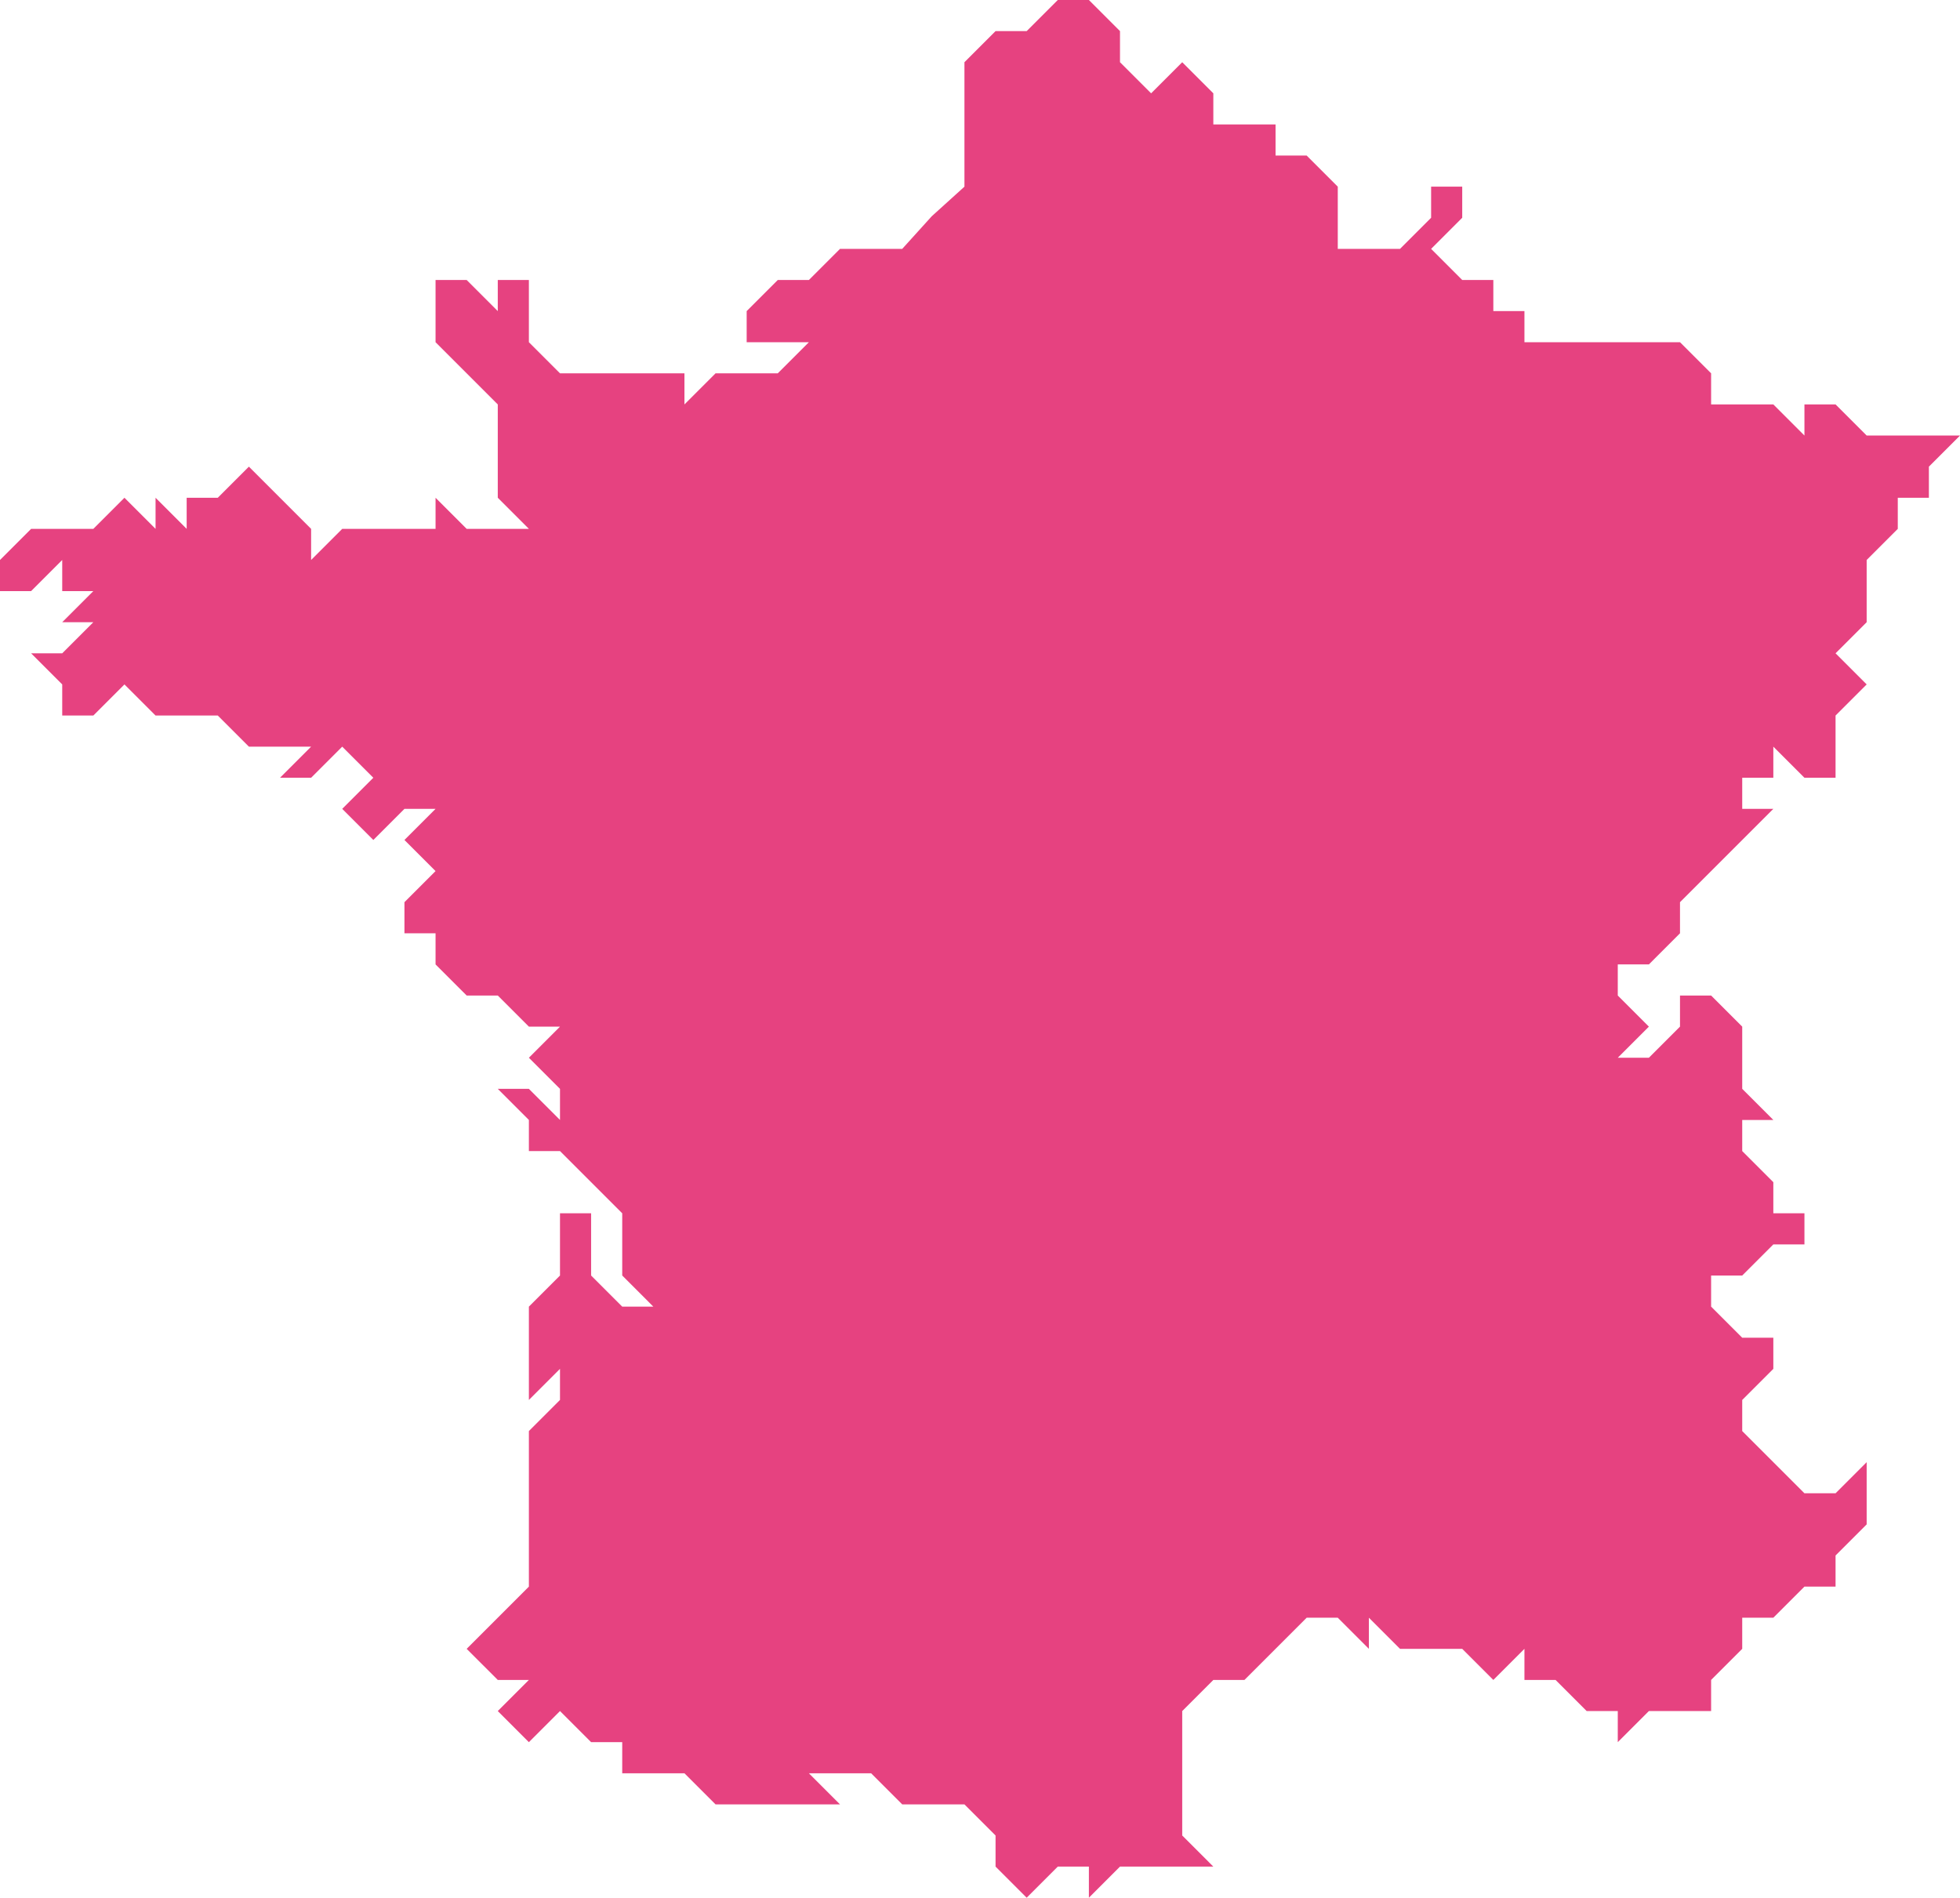 <?xml version="1.0" encoding="utf-8"?>
<!DOCTYPE svg PUBLIC "-//W3C//DTD SVG 1.1//EN" "http://www.w3.org/Graphics/SVG/1.1/DTD/svg11.dtd">
<svg version="1.1" xmlns="http://www.w3.org/2000/svg" xmlns:xlink="http://www.w3.org/1999/xlink" x="0px" y="0px"
	 width="126px" height="122px" viewBox="0 0 126 122" enable-background="new 0 0 126 122" xml:space="preserve">
<polygon fill="#e64280" points="120,28 118,26 116,26 116,28 114,26 110,26 110,24 108,22 98,22 98,20 96,20 96,18 94,18 92,16 
	94,14 94,12 92,12 92,14 90,16 88,16 86,16 86,14 86,12 84,10 82,10 82,8 78,8 78,6 76,4 74,6 72,4 72,2 70,0 68,0 66,2 64,2 62,4 
	62,10 62,12 59.9,13.9 58,16 54,16 52,18 50,18 48,20 48,22 52,22 50,24 46,24 44,26 44,24 36,24 34,22 34,18 32,18 32,20 30,18 
	28,18 28,22 32,26 32,32 34,34 32,34 30,34 28,32 28,34 22,34 20,36 20,34 16,30 14,32 12,32 12,34 10,32 10,34 8,32 6,34 2,34 
	0,36 0,38 2,38 4,36 4,38 6,38 4,40 6,40 4,42 2,42 4,44 4,46 6,46 8,44 10,46 14,46 16,48 20,48 18,50 20,50 22,48 24,50 22,52 
	24,54 26,52 28,52 26,54 28,56 26,58 26,60 28,60 28,62 30,64 32,64 34,66 36,66 34,68 36,70 36,72 34,70 32,70 34,72 34,74 36,74 
	40,78 40,80 40,82 42,84 40,84 38,82 38,78 36,78 36,82 34,84 34,90 36,88 36,90 34,92 34,102 30,106 32,108 34,108 32,110 34,112 
	36,110 38,112 40,112 40,114 44,114 46,116 54,116 52,114 56,114 58,116 62,116 64,118 64,120 66,122 68,120 70,120 70,122 72,120 
	76,120 78,120 76,118 76,110 78,108 80,108 84,104 86,104 88,106 88,104 90,106 94,106 96,108 98,106 98,108 100,108 102,110 
	104,110 104,112 106,110 110,110 110,108 112,106 112,104 114,104 116,102 118,102 118,100 120,98 120,94 118,96 116,96 114,94 
	112,92 112,90 114,88 114,86 112,86 110,84 110,82 112,82 114,80 116,80 116,78 114,78 114,76 112,74 112,72 114,72 112,70 112,66 
	110,64 108,64 108,66 106,68 104,68 106,66 104,64 104,62 106,62 108,60 108,58 114,52 112,52 112,50 114,50 114,48 116,50 118,50 
	118,46 120,44 118,42 120,40 120,36 122,34 122,32 124,32 124,30 126,28 "/>
</svg>
